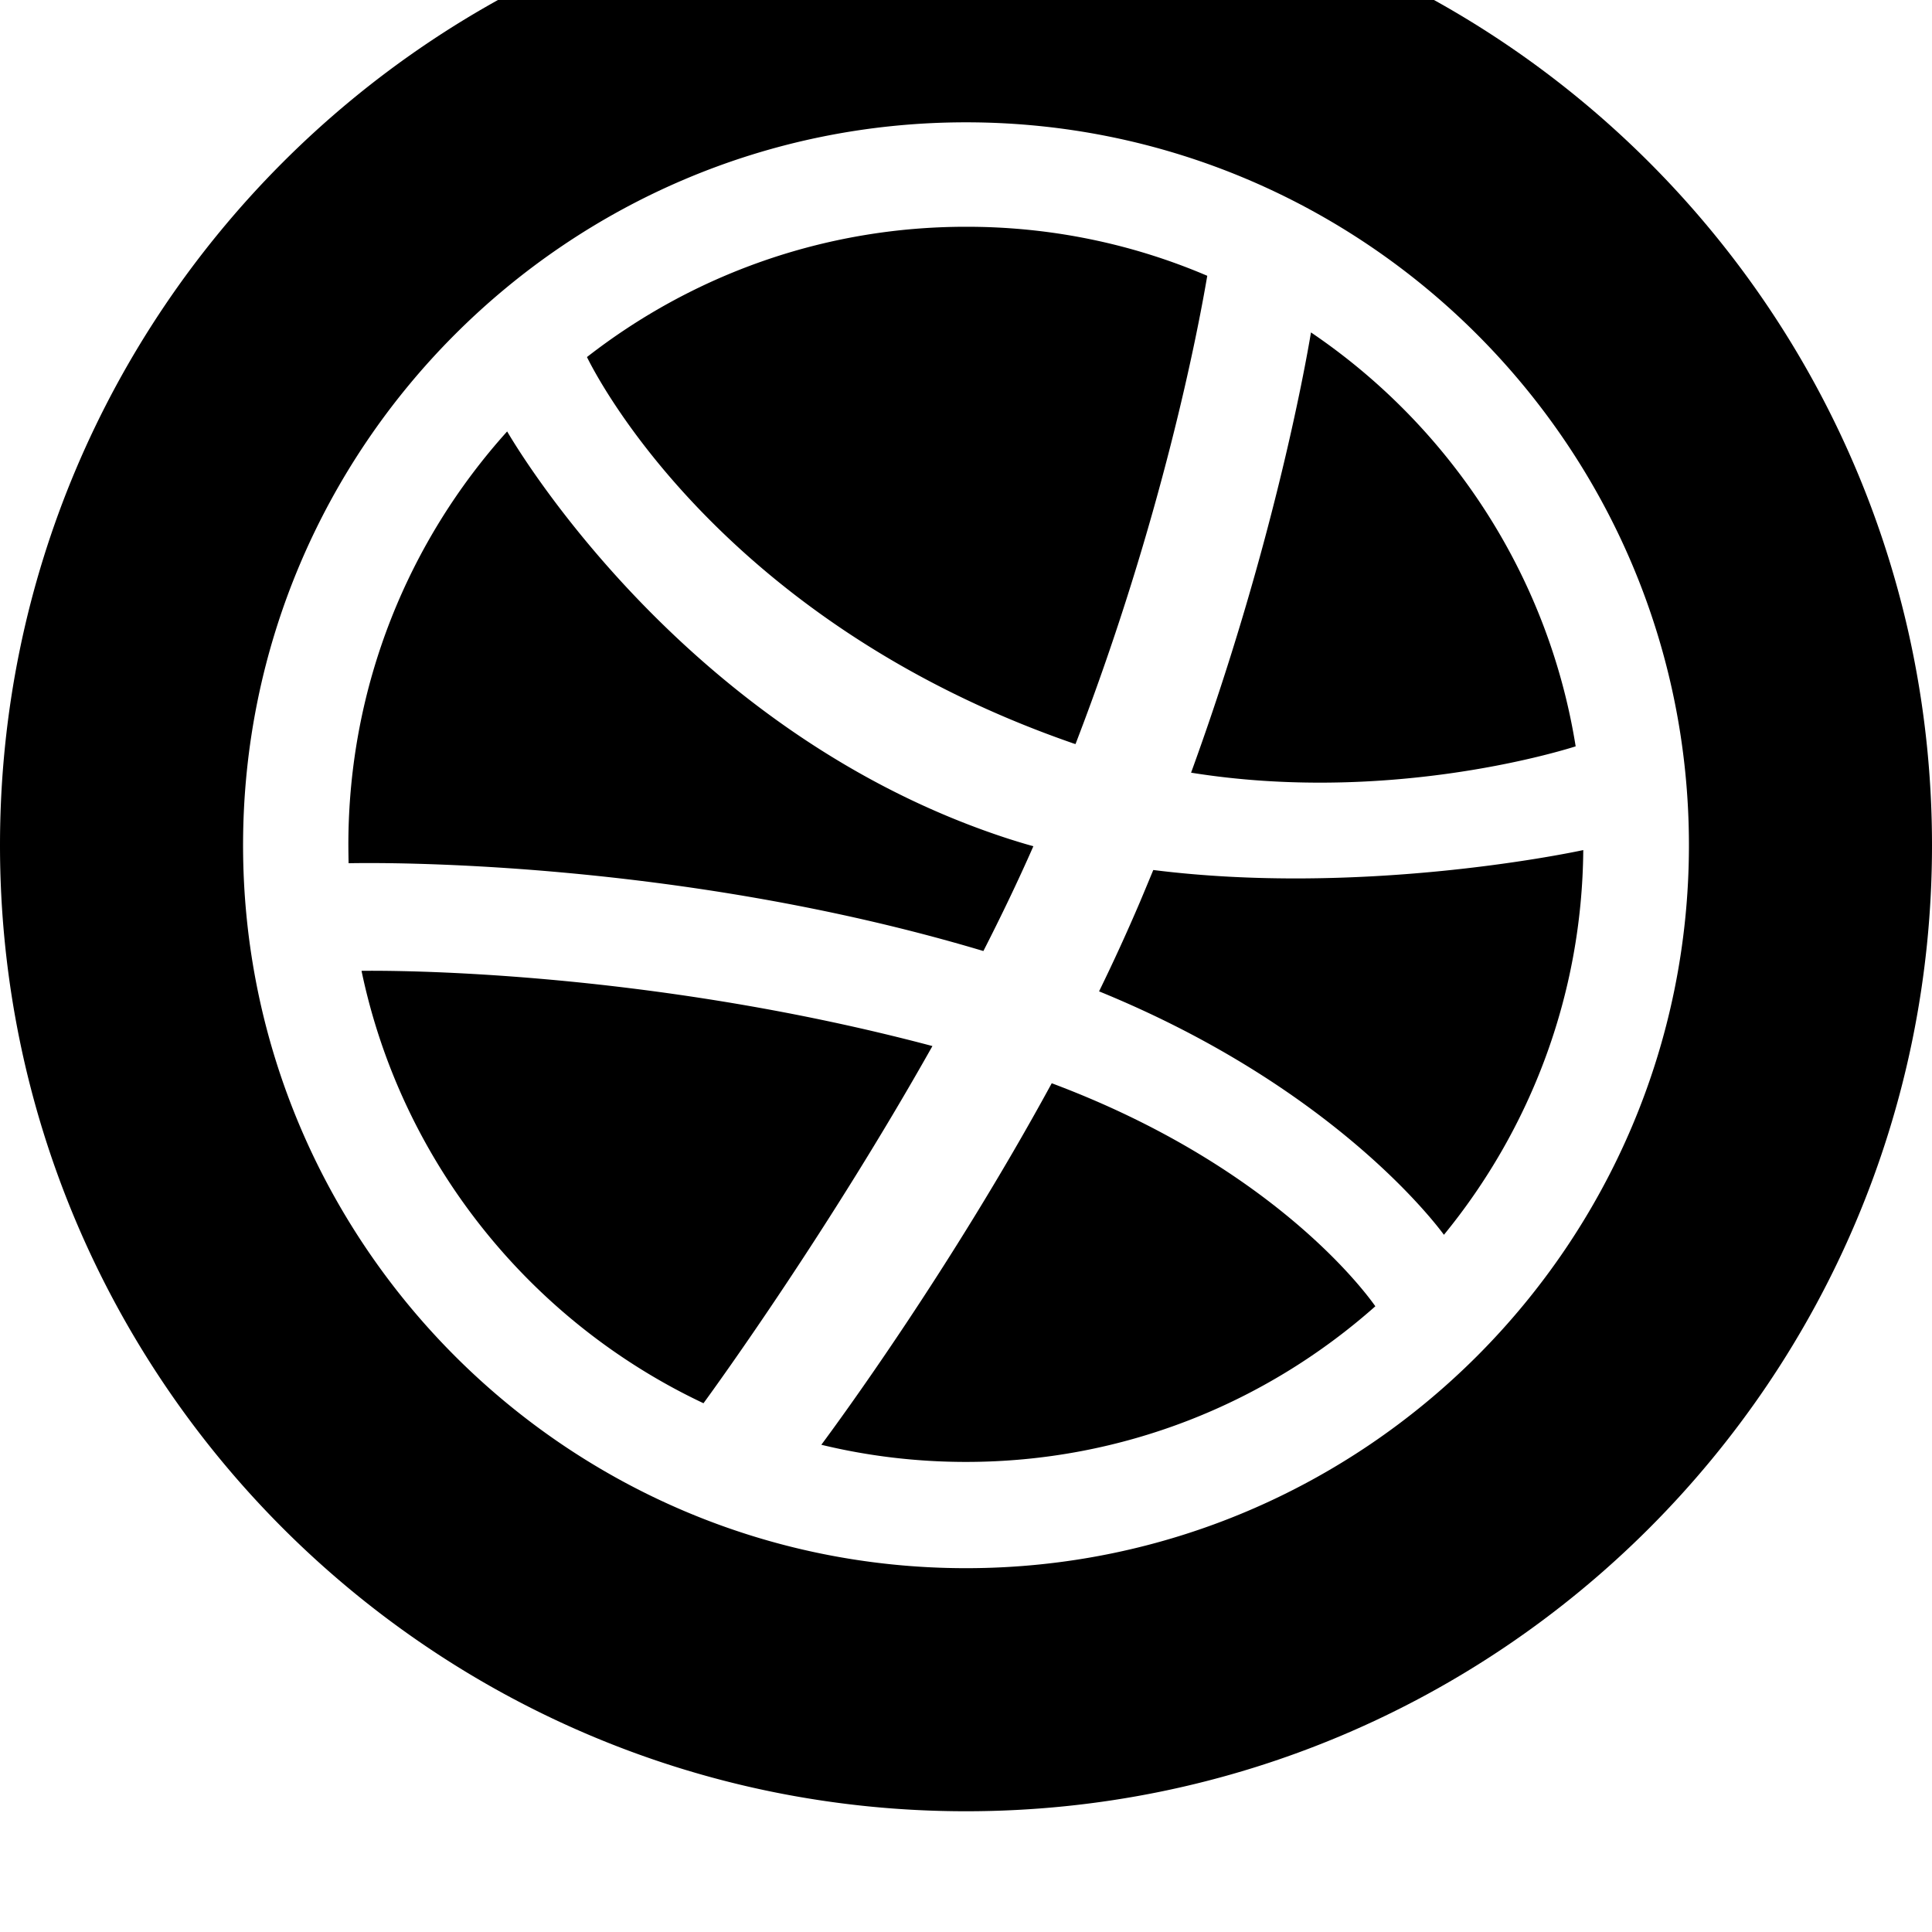 <svg width="64" height="64" viewBox="0 0 512 512" xmlns="http://www.w3.org/2000/svg"><path d="M315.648 204.768c21.408-58.816 30.112-106.72 31.776-116.672 36.704 24.832 62.848 64.16 70.144 109.696-5.568 1.76-50.624 15.2-101.92 6.976zm-31.712-7.936c-92.288-32.16-125.44-96.192-128.384-102.208C183.296 72.992 218.176 60.096 256 60.096c22.688-.032 44.32 4.608 63.936 12.992-2.432 14.368-11.936 64.416-34.912 124.096a10.822 10.822 0 0 1-1.088-.352zm7.328 65.888a509.566 509.566 0 0 0 10.848-23.712c1.184-2.816 2.368-5.664 3.52-8.448 54.464 6.848 108.576-4.128 113.952-5.28-.32 38.624-14.144 74.112-36.928 101.952-3.424-4.64-30.848-39.808-91.392-64.512zm-23.84-40.384c2.144.672 4.288 1.344 6.432 1.92-4.096 9.312-8.576 18.624-13.248 27.776-81.728-24.448-161.056-23.424-168.224-23.264a259.654 259.654 0 0 1-.064-4.992c.032-42.048 15.936-80.416 42.08-109.44 3.712 6.336 48.608 80.704 133.024 108zm-20.32 54.88c-27.136 48.224-56.352 88.736-60.672 94.656-45.792-21.6-80.032-63.808-90.624-114.592 7.328-.096 74.752-.384 151.296 19.936zm117.376 68.96c-28.896 25.632-66.88 41.248-108.48 41.248-13.184 0-26.048-1.568-38.336-4.544 4.512-6.08 34.24-46.56 61.056-95.808 58.208 21.792 82.816 54.912 85.76 59.104zM256 480C114.624 480 0 365.376 0 224S114.624-32 256-32 512 82.624 512 224c0 141.408-114.624 256-256 256zm0-447.584C150.368 32.416 64.416 118.368 64.416 224S150.368 415.584 256 415.584 447.584 329.632 447.584 224 361.632 32.416 256 32.416z"/></svg>